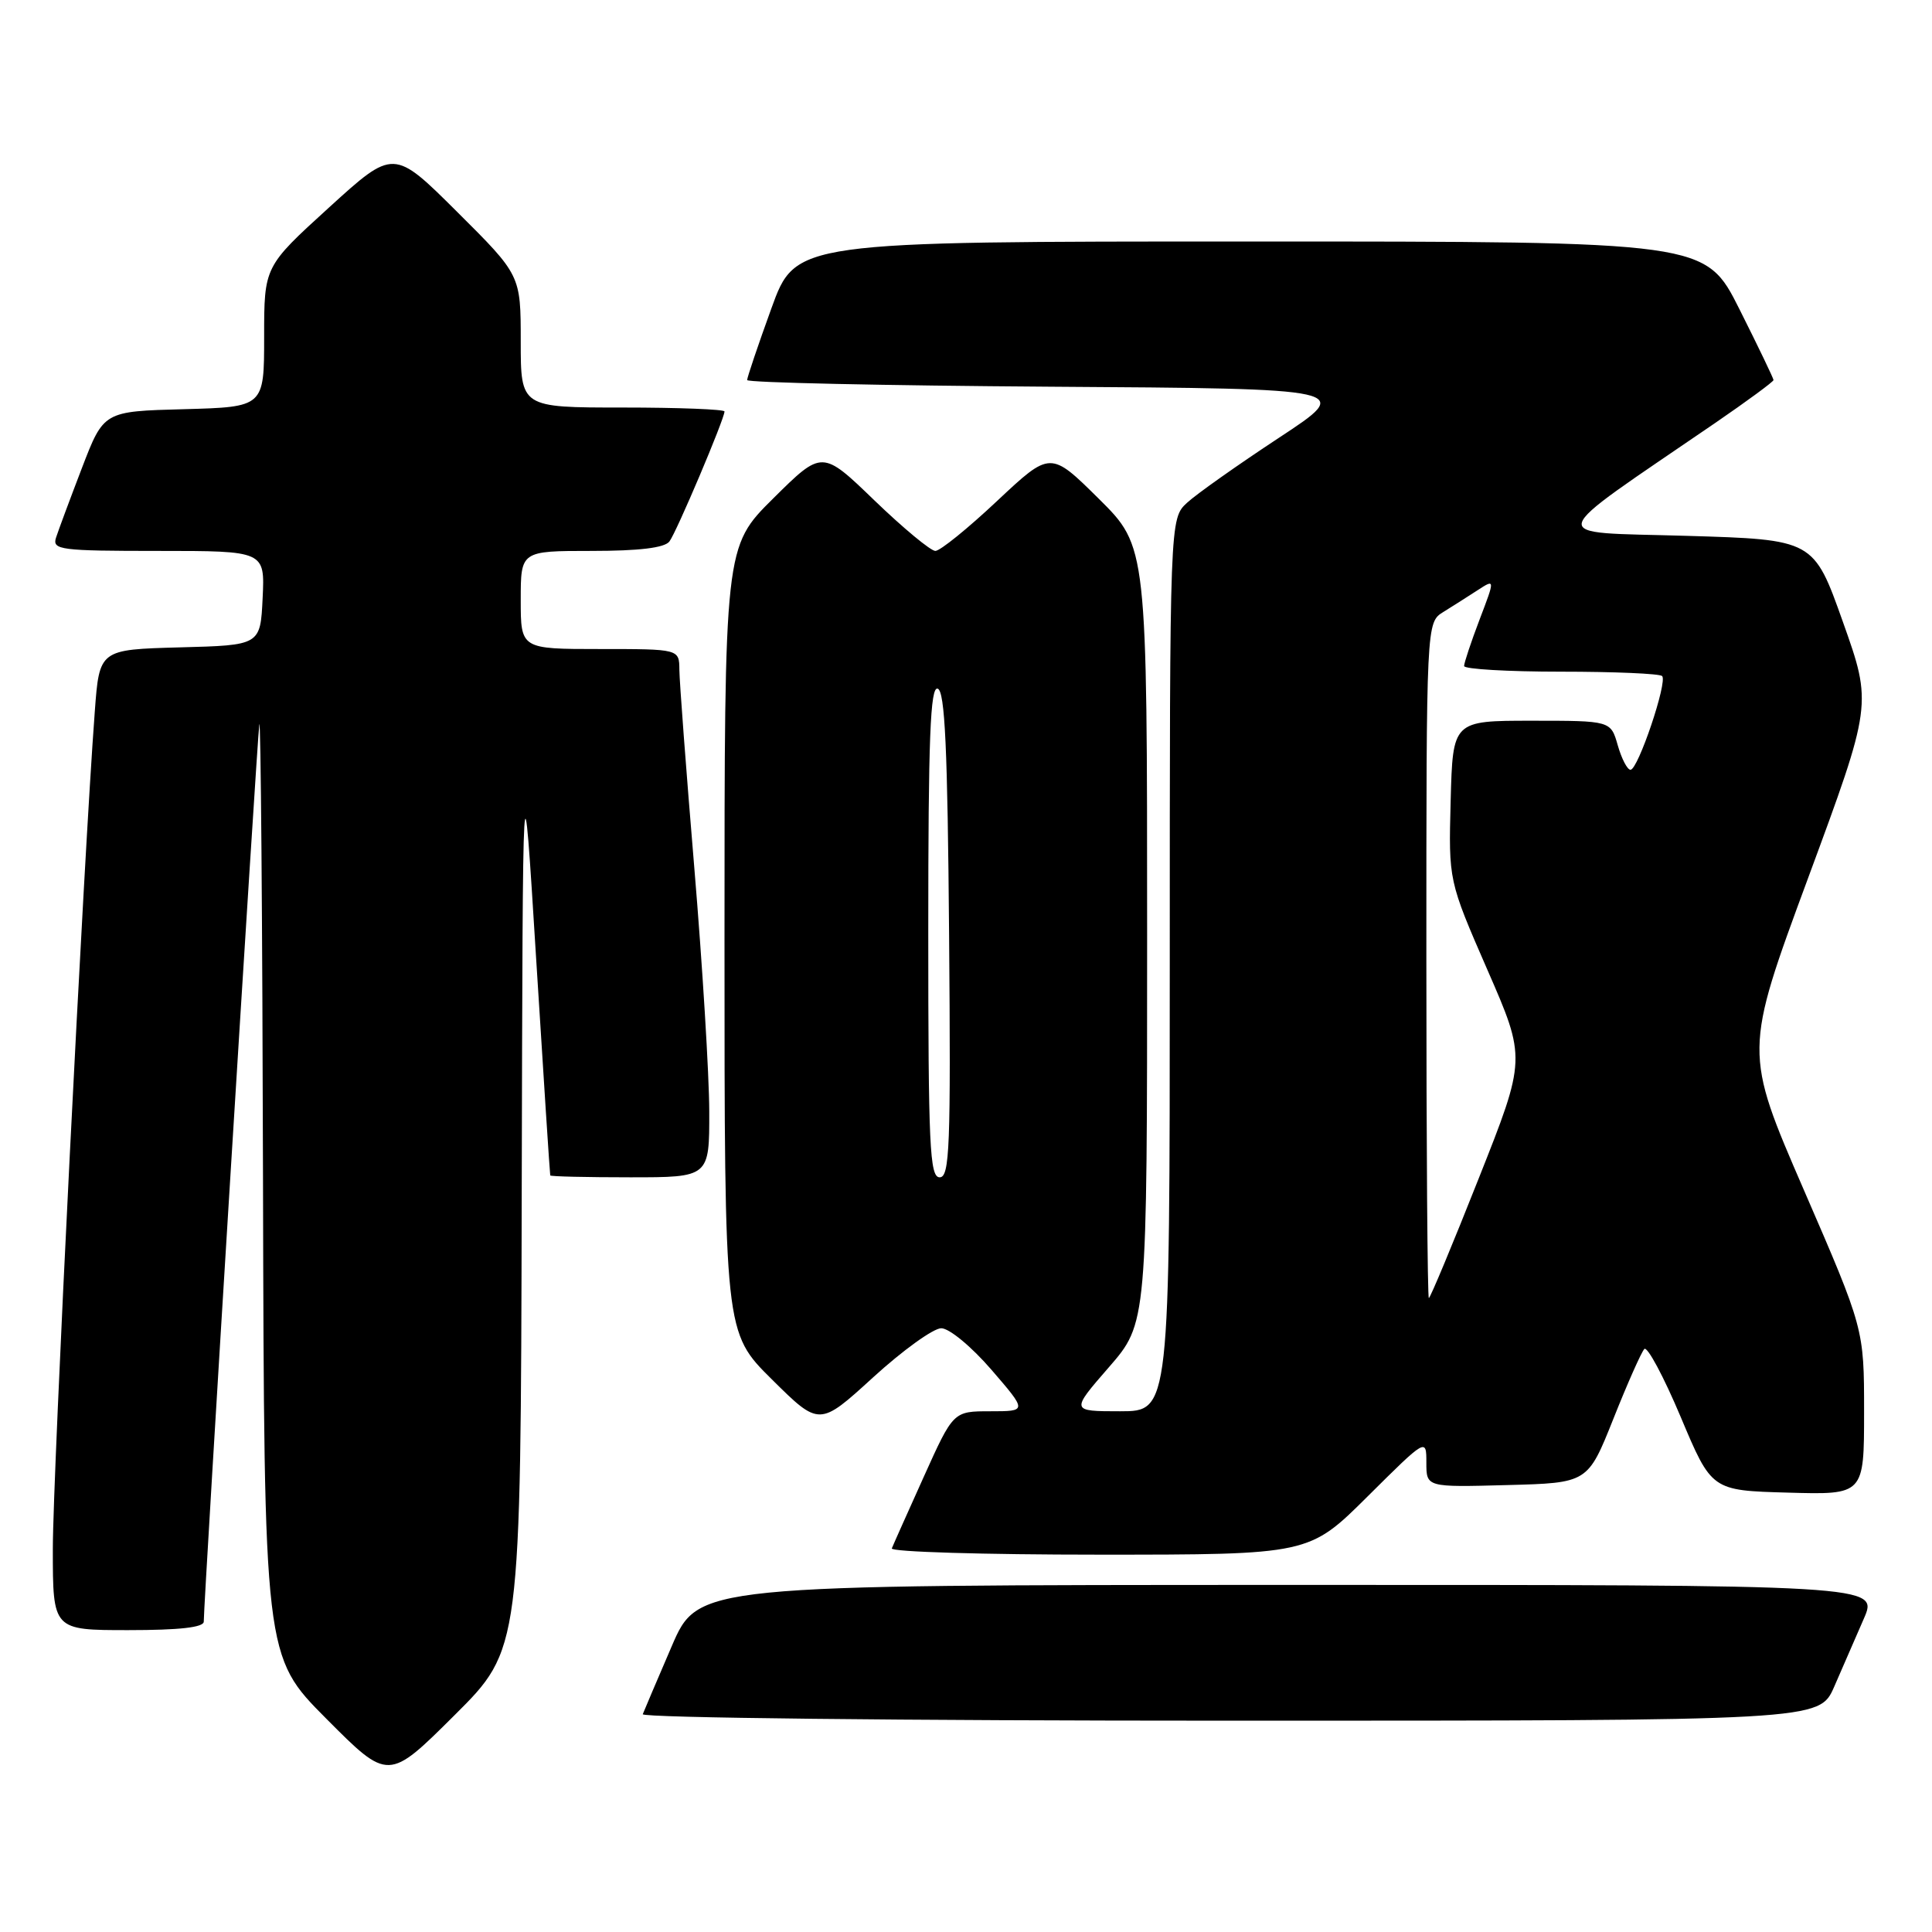<?xml version="1.0" encoding="UTF-8" standalone="no"?>
<!DOCTYPE svg PUBLIC "-//W3C//DTD SVG 1.1//EN" "http://www.w3.org/Graphics/SVG/1.1/DTD/svg11.dtd" >
<svg xmlns="http://www.w3.org/2000/svg" xmlns:xlink="http://www.w3.org/1999/xlink" version="1.1" viewBox="0 0 256 256">
 <g >
 <path fill="currentColor"
d=" M 69.13 158.52 C 69.27 98.50 69.27 98.50 71.04 127.00 C 72.02 142.68 72.86 155.61 72.91 155.75 C 72.96 155.89 77.72 156.00 83.50 156.00 C 94.00 156.00 94.00 156.00 93.98 147.25 C 93.97 142.44 93.08 127.93 92.00 115.00 C 90.92 102.07 90.03 90.26 90.02 88.75 C 90.00 86.00 90.00 86.00 79.50 86.00 C 69.00 86.00 69.00 86.00 69.00 79.50 C 69.00 73.00 69.00 73.00 78.38 73.00 C 84.71 73.00 88.06 72.59 88.70 71.75 C 89.65 70.50 96.00 55.50 96.00 54.52 C 96.00 54.24 89.92 54.00 82.50 54.00 C 69.00 54.00 69.00 54.00 69.00 45.23 C 69.00 36.46 69.00 36.46 60.58 28.08 C 52.16 19.70 52.16 19.70 43.58 27.51 C 35.00 35.32 35.00 35.32 35.00 44.63 C 35.00 53.93 35.00 53.93 24.37 54.22 C 13.74 54.50 13.74 54.50 10.86 62.00 C 9.28 66.12 7.73 70.29 7.42 71.25 C 6.91 72.86 7.99 73.00 20.98 73.00 C 35.10 73.00 35.10 73.00 34.80 79.25 C 34.50 85.50 34.50 85.50 23.84 85.78 C 13.17 86.07 13.17 86.07 12.56 94.28 C 11.09 113.80 7.00 195.44 7.00 205.25 C 7.00 216.00 7.00 216.00 17.00 216.00 C 23.79 216.00 27.00 215.64 27.00 214.87 C 27.00 212.12 34.05 98.24 34.36 96.00 C 34.55 94.62 34.77 121.84 34.85 156.48 C 35.00 219.46 35.00 219.46 43.23 227.73 C 51.46 236.00 51.46 236.00 60.23 227.27 C 69.00 218.54 69.00 218.54 69.13 158.52 Z  M 243.04 223.50 C 244.12 221.03 245.88 216.98 246.96 214.50 C 248.93 210.00 248.93 210.00 170.71 210.01 C 92.50 210.02 92.50 210.02 89.00 218.15 C 87.08 222.62 85.35 226.66 85.17 227.14 C 84.98 227.62 119.61 228.00 162.95 228.00 C 241.07 228.00 241.07 228.00 243.04 223.50 Z  M 181.23 198.27 C 189.00 190.55 189.00 190.55 189.00 193.81 C 189.00 197.07 189.00 197.07 199.69 196.78 C 210.39 196.50 210.39 196.50 213.78 188.00 C 215.64 183.32 217.49 179.16 217.88 178.75 C 218.27 178.34 220.44 182.39 222.70 187.75 C 226.80 197.50 226.80 197.50 236.90 197.78 C 247.00 198.07 247.00 198.07 247.00 187.07 C 247.00 176.08 247.00 176.08 239.04 157.72 C 231.08 139.36 231.08 139.36 239.58 116.35 C 248.08 93.34 248.08 93.34 244.20 82.42 C 240.32 71.50 240.32 71.50 223.43 71.00 C 204.54 70.44 204.18 71.85 227.25 56.06 C 231.51 53.14 235.00 50.57 235.00 50.36 C 235.00 50.14 232.97 45.92 230.49 40.98 C 225.98 32.00 225.98 32.00 165.70 32.00 C 105.42 32.00 105.42 32.00 102.21 40.87 C 100.44 45.75 99.00 50.02 99.00 50.36 C 99.00 50.70 117.08 51.09 139.18 51.24 C 179.36 51.50 179.36 51.50 169.48 58.00 C 164.04 61.58 158.56 65.45 157.30 66.61 C 155.00 68.73 155.00 68.73 155.00 127.86 C 155.00 187.00 155.00 187.00 148.43 187.00 C 141.86 187.00 141.86 187.00 146.93 181.17 C 152.00 175.34 152.00 175.34 152.00 123.89 C 152.00 72.44 152.00 72.44 145.60 66.09 C 139.19 59.75 139.19 59.75 132.13 66.37 C 128.25 70.02 124.57 73.00 123.94 73.00 C 123.32 73.00 119.69 69.99 115.87 66.31 C 108.94 59.62 108.94 59.62 102.47 66.03 C 96.00 72.44 96.00 72.44 96.00 124.50 C 96.00 176.56 96.00 176.56 102.28 182.78 C 108.57 189.01 108.57 189.01 115.69 182.51 C 119.61 178.93 123.68 176.00 124.72 176.00 C 125.78 176.00 128.72 178.43 131.37 181.50 C 136.12 187.00 136.12 187.00 131.22 187.00 C 126.32 187.00 126.32 187.00 122.41 195.67 C 120.26 200.44 118.35 204.71 118.17 205.17 C 117.98 205.63 130.35 206.00 145.64 206.00 C 173.46 206.00 173.46 206.00 181.23 198.27 Z  M 189.00 127.24 C 189.00 82.48 189.00 82.48 191.25 81.09 C 192.49 80.32 194.54 79.02 195.80 78.20 C 198.11 76.70 198.11 76.70 196.05 82.10 C 194.92 85.07 194.00 87.84 194.00 88.25 C 194.00 88.66 199.78 89.00 206.83 89.00 C 213.89 89.00 219.93 89.26 220.24 89.58 C 220.99 90.32 217.05 102.00 216.05 102.00 C 215.63 102.00 214.87 100.54 214.36 98.75 C 213.43 95.50 213.43 95.50 202.96 95.50 C 192.50 95.50 192.50 95.50 192.22 106.10 C 191.94 116.70 191.94 116.70 197.08 128.49 C 202.23 140.28 202.23 140.28 195.94 156.14 C 192.49 164.86 189.51 172.00 189.33 172.00 C 189.15 172.00 189.00 151.86 189.00 127.24 Z  M 123.00 123.42 C 123.00 97.79 123.27 90.92 124.25 91.25 C 125.21 91.57 125.56 99.18 125.76 123.83 C 125.99 152.01 125.84 156.00 124.51 156.00 C 123.19 156.00 123.00 151.85 123.00 123.42 Z "/>
</g>
</svg>
